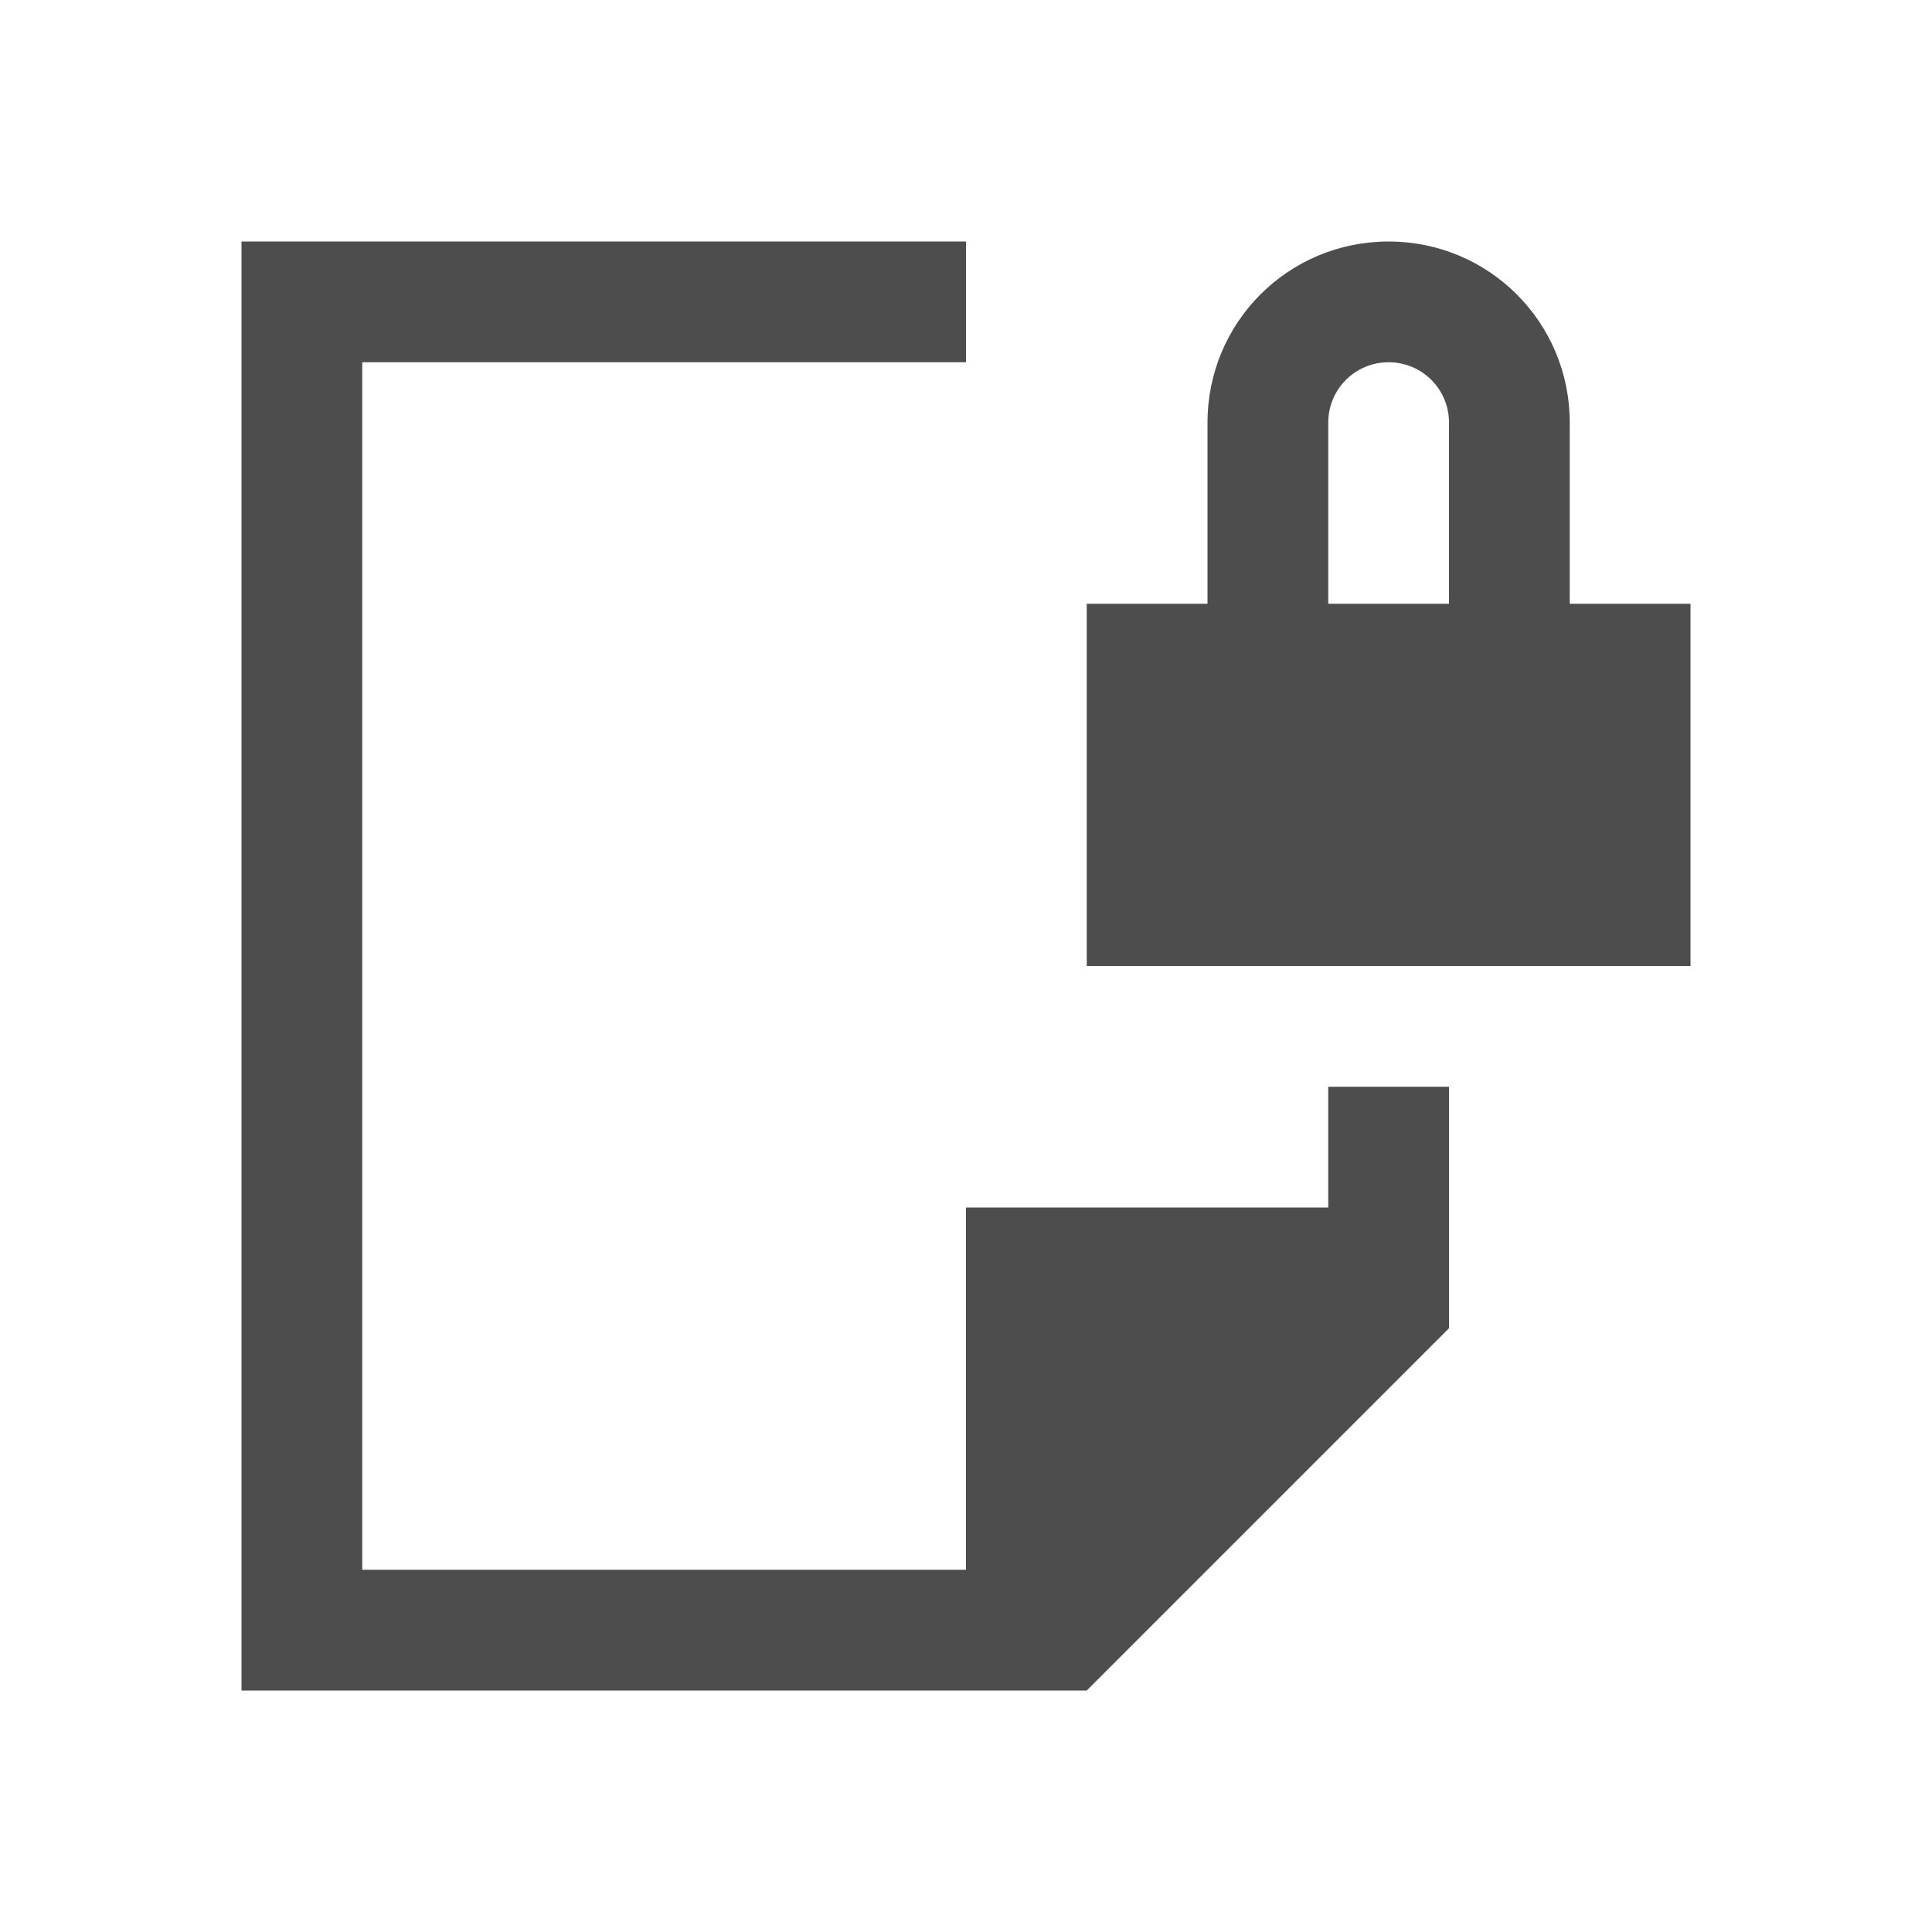 <svg viewBox="0 0 16 16" xmlns="http://www.w3.org/2000/svg">/&gt;<path d="m2 2v12h7l3-3v-2h-1v1h-3v3h-5v-10h4 1v-1h-1zm9.5 0c-.831 0-1.5.669-1.5 1.5v1.5h-1v3h5v-3h-1v-1.5c0-.831-.669-1.5-1.5-1.5zm0 1c.277 0 .5.223.5.5v1.5h-1v-1.5c0-.277.223-.5.5-.5z" fill="#4d4d4d"/></svg>